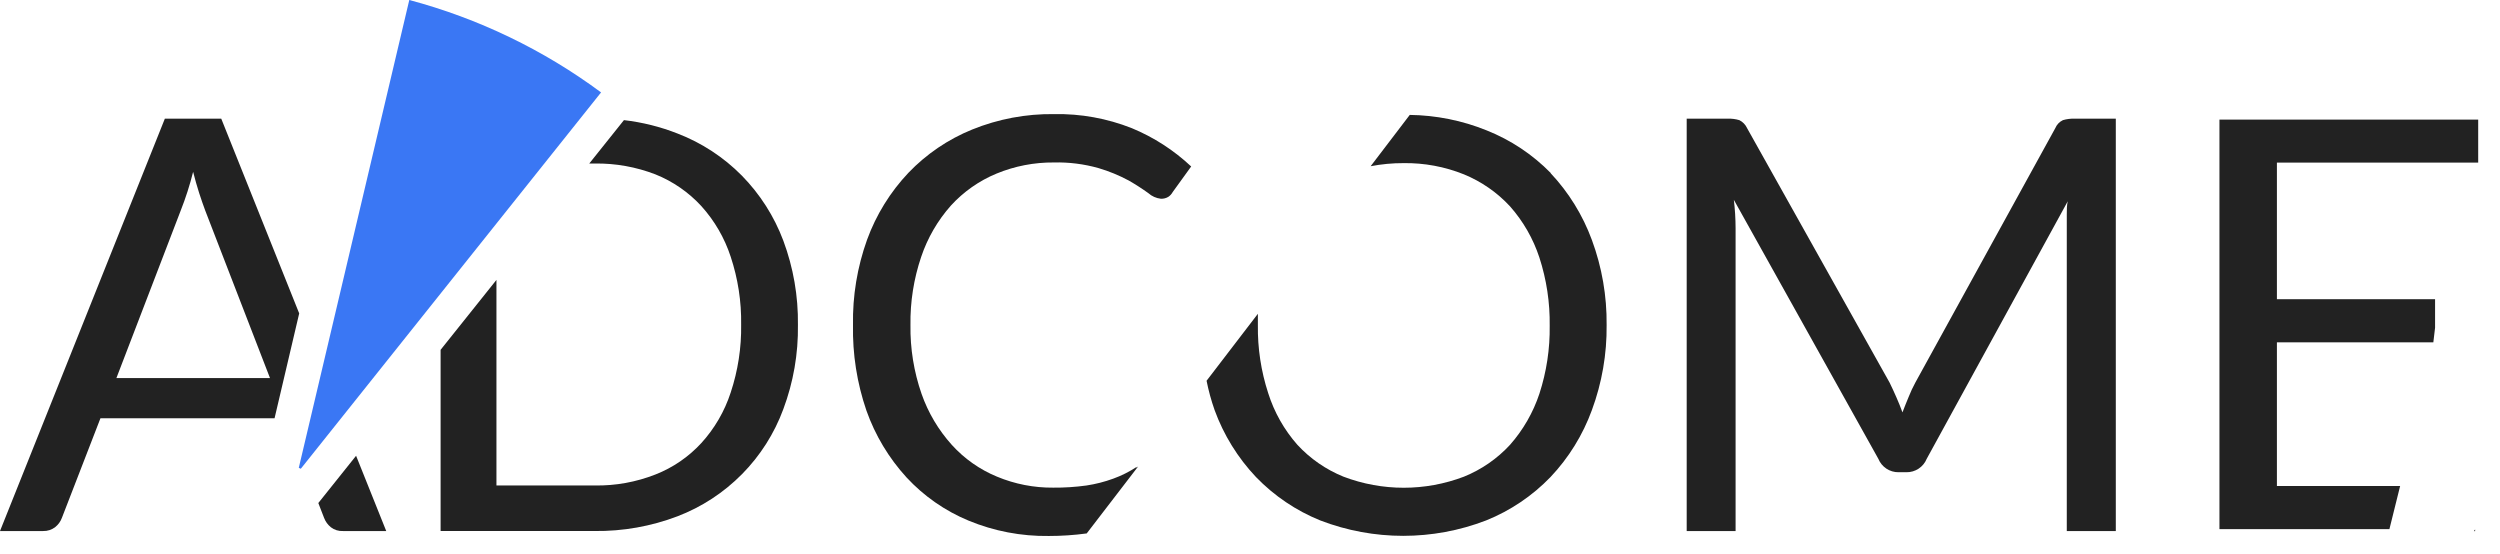 <svg width="140" height="31" viewBox="0 0 140 31" fill="none" xmlns="http://www.w3.org/2000/svg">
<path d="M118.485 6.645V29.738H115.74V12.773C115.74 12.547 115.74 12.307 115.74 12.023C115.74 11.738 115.74 11.505 115.793 11.273L107.895 25.695C107.803 25.919 107.646 26.111 107.444 26.244C107.242 26.378 107.005 26.448 106.763 26.445H106.313C106.072 26.447 105.836 26.376 105.635 26.242C105.435 26.109 105.279 25.918 105.188 25.695L97.095 11.19C97.159 11.715 97.191 12.244 97.193 12.773V29.738H94.455V6.645H96.758C96.976 6.638 97.193 6.666 97.403 6.728C97.595 6.823 97.749 6.982 97.838 7.178L105.818 21.427C105.945 21.69 106.073 21.96 106.193 22.238C106.313 22.515 106.433 22.8 106.538 23.093C106.65 22.8 106.763 22.515 106.883 22.23C106.993 21.95 107.121 21.677 107.265 21.413L115.095 7.178C115.177 6.98 115.329 6.819 115.523 6.728C115.734 6.666 115.955 6.638 116.175 6.645H118.485Z" fill="#222222"/>
<path d="M127.507 27.217V19.17H136.267L136.364 18.352V16.755H127.507V9.105H138.779V6.697H124.289V29.632H133.807L134.407 27.217H127.507Z" fill="#222222"/>
<path d="M138.607 29.745V29.648L138.539 29.745H138.607Z" fill="#222222"/>
<path d="M86.851 9.698C85.829 8.654 84.6 7.836 83.243 7.298C81.877 6.746 80.419 6.454 78.946 6.435L76.756 9.308C77.364 9.191 77.982 9.133 78.601 9.135C79.759 9.119 80.909 9.333 81.983 9.765C82.963 10.168 83.844 10.78 84.563 11.558C85.3 12.391 85.859 13.366 86.206 14.423C86.606 15.655 86.801 16.945 86.783 18.24C86.801 19.533 86.606 20.82 86.206 22.05C85.856 23.103 85.297 24.075 84.563 24.908C83.846 25.686 82.965 26.295 81.983 26.693C79.81 27.521 77.407 27.521 75.233 26.693C74.252 26.295 73.371 25.686 72.653 24.908C71.912 24.067 71.355 23.081 71.018 22.013C70.618 20.783 70.423 19.496 70.441 18.203C70.441 17.985 70.441 17.783 70.441 17.573L67.568 21.323C67.679 21.88 67.829 22.429 68.018 22.965C68.527 24.36 69.316 25.636 70.336 26.715C71.353 27.768 72.579 28.596 73.936 29.145C76.924 30.295 80.233 30.295 83.221 29.145C84.581 28.598 85.81 27.77 86.828 26.715C87.849 25.636 88.637 24.36 89.146 22.965C89.709 21.441 89.988 19.827 89.971 18.203C89.988 16.578 89.709 14.964 89.146 13.44C88.634 12.047 87.846 10.771 86.828 9.69" fill="#222222"/>
<path d="M63.646 26.152C63.238 26.42 62.8 26.639 62.341 26.805C61.855 26.983 61.352 27.111 60.841 27.188C60.224 27.273 59.603 27.313 58.981 27.308C57.9 27.318 56.828 27.108 55.831 26.692C54.867 26.295 54.004 25.688 53.303 24.915C52.554 24.084 51.978 23.113 51.608 22.058C51.177 20.819 50.966 19.514 50.986 18.203C50.967 16.905 51.17 15.614 51.586 14.385C51.942 13.325 52.508 12.348 53.251 11.512C53.961 10.734 54.834 10.122 55.808 9.72C56.826 9.3 57.917 9.089 59.018 9.098C59.862 9.078 60.703 9.184 61.516 9.413C62.103 9.587 62.671 9.82 63.211 10.11C63.588 10.326 63.953 10.561 64.306 10.815C64.502 10.991 64.749 11.101 65.011 11.13C65.155 11.136 65.299 11.099 65.423 11.025C65.527 10.957 65.612 10.864 65.671 10.755L66.706 9.323C65.737 8.413 64.611 7.686 63.383 7.178C61.999 6.63 60.521 6.362 59.033 6.39C57.461 6.369 55.9 6.662 54.443 7.253C53.096 7.799 51.879 8.625 50.873 9.675C49.853 10.754 49.064 12.03 48.556 13.425C48.006 14.957 47.739 16.576 47.768 18.203C47.737 19.829 47.991 21.448 48.518 22.988C49.008 24.376 49.774 25.651 50.768 26.738C51.736 27.782 52.918 28.606 54.233 29.152C55.659 29.743 57.19 30.036 58.733 30.015C59.443 30.015 60.152 29.968 60.856 29.872L63.736 26.122L63.623 26.198" fill="#222222"/>
<path opacity="0.99" d="M33.66 5.175C30.438 2.788 26.794 1.033 22.92 0L16.732 26.198L16.845 26.25L33.66 5.175Z" fill="#3976F4"/>
<path d="M43.866 13.477C43.354 12.113 42.562 10.872 41.541 9.832C40.522 8.801 39.295 7.998 37.941 7.477C36.978 7.098 35.97 6.846 34.941 6.727L32.999 9.157H33.314C34.472 9.141 35.623 9.348 36.704 9.765C37.683 10.158 38.562 10.765 39.276 11.542C40.016 12.362 40.576 13.328 40.919 14.377C41.326 15.603 41.524 16.889 41.504 18.18C41.524 19.471 41.326 20.757 40.919 21.982C40.578 23.031 40.018 23.994 39.276 24.81C38.563 25.585 37.684 26.188 36.704 26.572C35.625 26.996 34.473 27.205 33.314 27.187H27.801V15.675L24.674 19.59V29.737H33.291C34.879 29.756 36.457 29.477 37.941 28.912C39.299 28.392 40.53 27.587 41.552 26.552C42.574 25.518 43.363 24.277 43.866 22.912C44.43 21.404 44.707 19.805 44.684 18.195C44.705 16.585 44.428 14.986 43.866 13.477Z" fill="#222222"/>
<path d="M16.755 17.55L12.39 6.645H9.232L0 29.738H2.415C2.662 29.745 2.904 29.666 3.098 29.513C3.264 29.379 3.391 29.203 3.465 29.003L5.625 23.423H15.375L16.755 17.55ZM10.117 11.798C10.398 11.089 10.631 10.362 10.815 9.623C10.92 10.043 11.033 10.433 11.152 10.808C11.273 11.183 11.385 11.498 11.49 11.783L15.12 21.173H6.518L10.117 11.798Z" fill="#222222"/>
<path d="M17.826 28.17L18.149 29.003C18.227 29.209 18.359 29.39 18.531 29.528C18.724 29.676 18.963 29.75 19.206 29.738H21.629L19.941 25.523L17.826 28.17Z" fill="#222222"/>
</svg>
